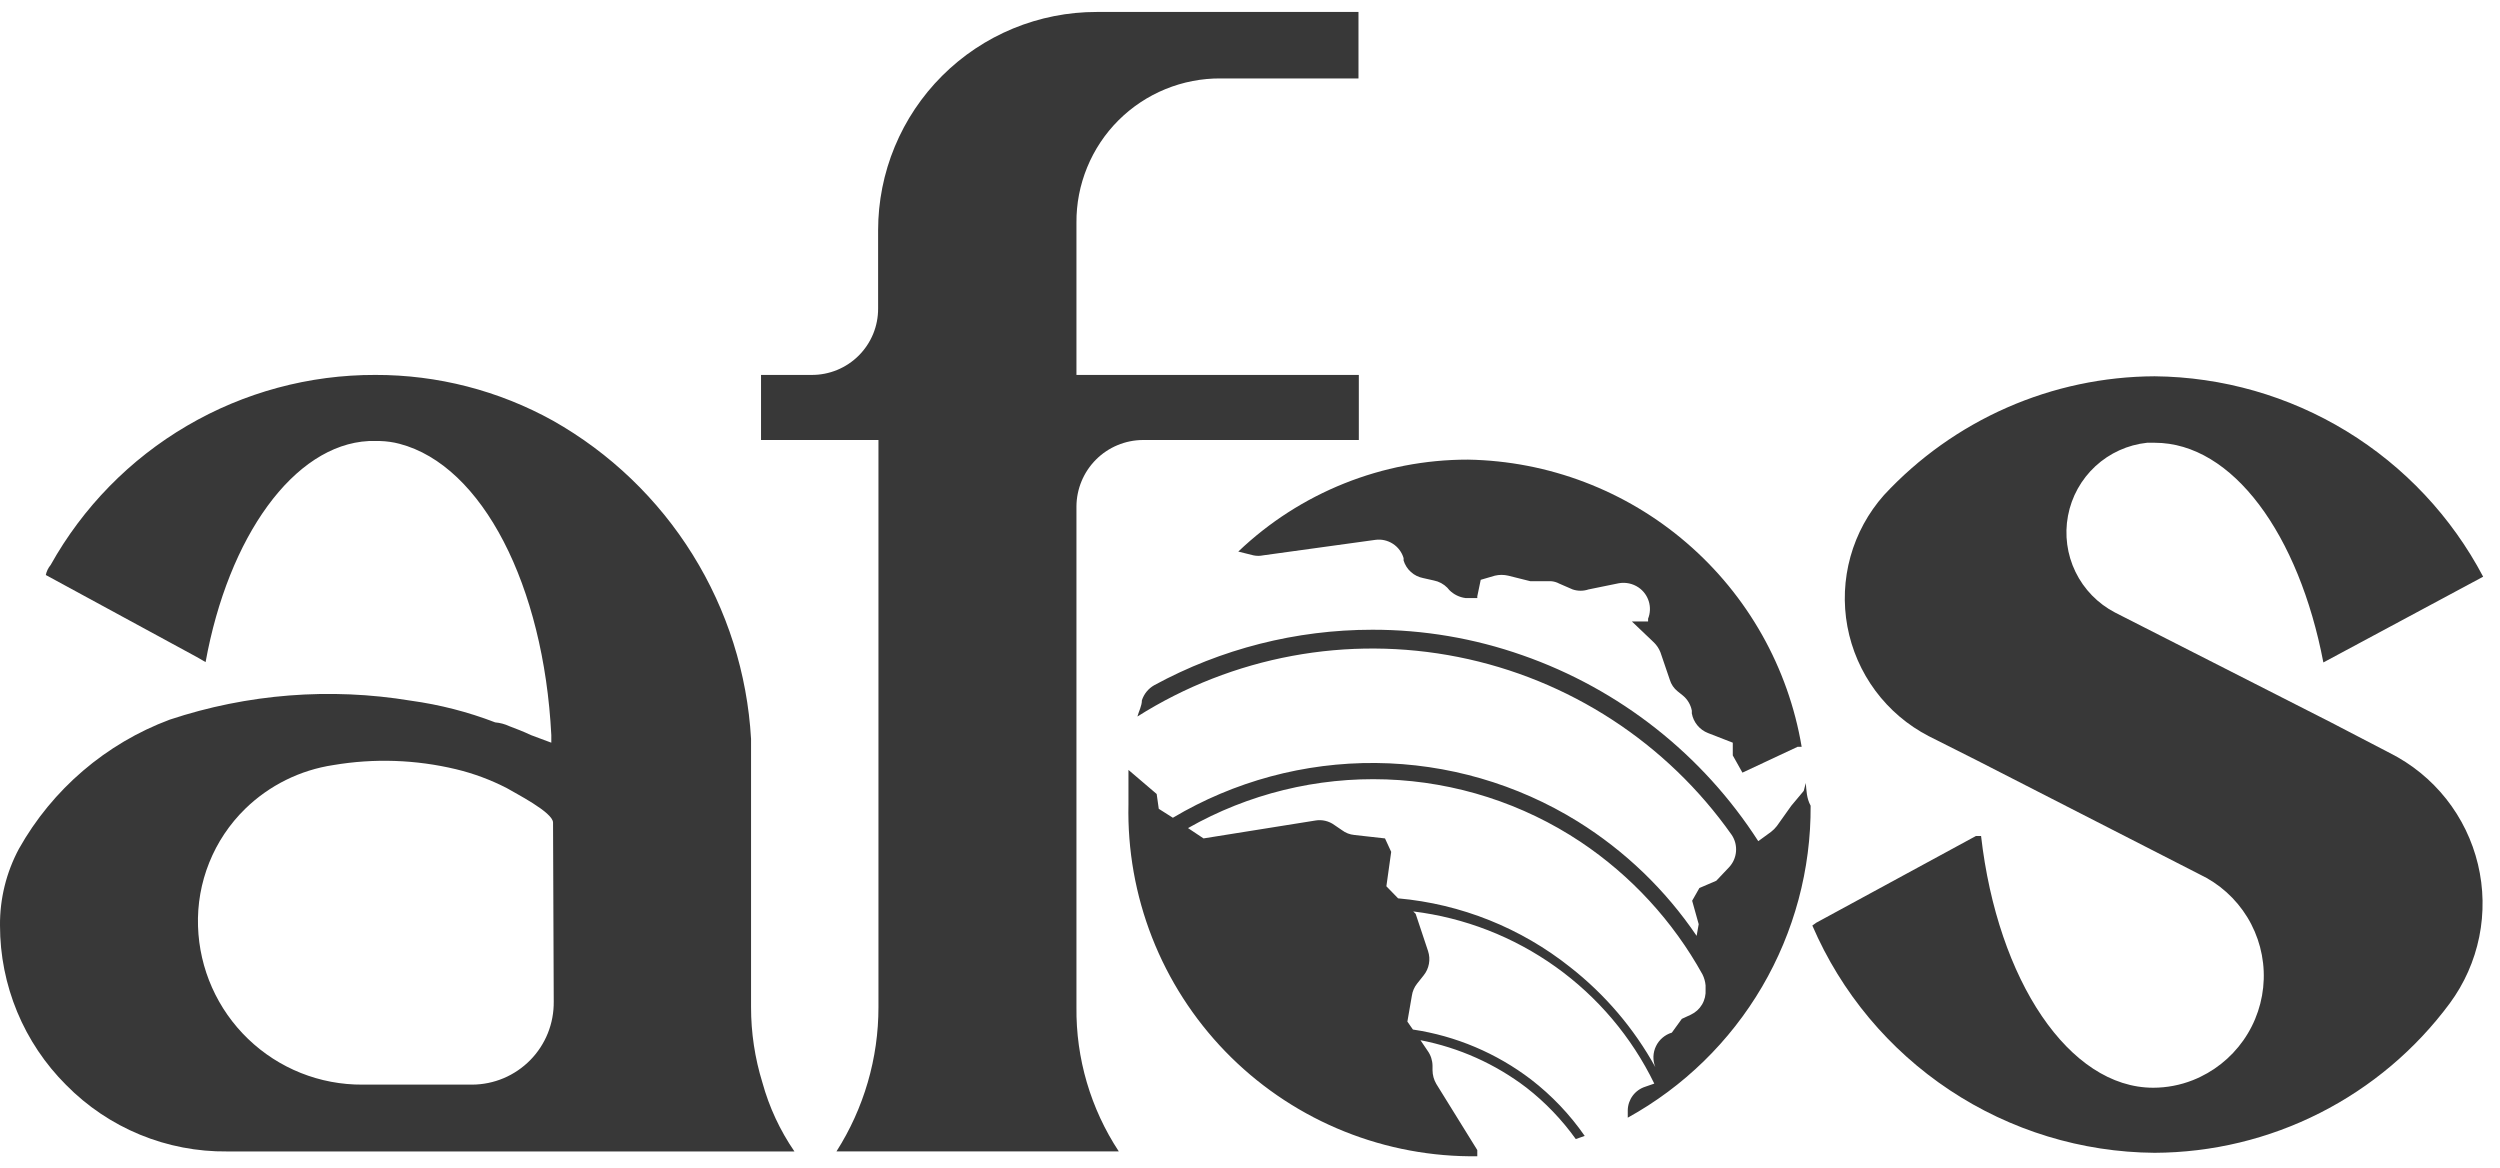 <svg width="107" height="50" viewBox="0 0 107 50" fill="none" xmlns="http://www.w3.org/2000/svg">
<path d="M16.065 16.047C18.726 16.041 21.344 16.716 23.67 18.007C26.11 19.386 28.164 21.356 29.644 23.735C31.125 26.114 31.985 28.827 32.145 31.625V43.106C32.144 44.2 32.308 45.288 32.631 46.334C32.92 47.386 33.384 48.382 34.002 49.282H9.728C8.446 49.296 7.174 49.052 5.989 48.563C4.803 48.074 3.729 47.351 2.83 46.437C1.933 45.542 1.221 44.478 0.735 43.307C0.25 42.136 6.38246e-05 40.881 0 39.613C-0.01 38.467 0.269 37.337 0.811 36.327C2.243 33.78 4.53 31.823 7.266 30.8C10.589 29.697 14.129 29.419 17.583 29.989C18.819 30.159 20.03 30.47 21.194 30.918C21.403 30.936 21.608 30.991 21.798 31.08C22.064 31.183 22.388 31.301 22.727 31.463L23.596 31.787V31.463C23.272 25.067 20.649 19.923 17.097 18.994C16.827 18.923 16.55 18.884 16.271 18.876H15.991H15.785C12.572 19.038 9.772 22.974 8.799 28.338L8.416 28.117L1.96 24.61C1.993 24.452 2.064 24.305 2.167 24.182C3.547 21.71 5.564 19.651 8.008 18.221C10.451 16.79 13.233 16.04 16.065 16.047ZM23.67 35.206C23.67 34.764 22.034 33.939 21.695 33.733C21.003 33.376 20.271 33.104 19.514 32.922C17.795 32.511 16.01 32.45 14.267 32.745C12.844 32.959 11.525 33.613 10.494 34.617C9.827 35.269 9.303 36.052 8.956 36.917C8.608 37.783 8.444 38.711 8.475 39.643C8.532 41.469 9.301 43.199 10.618 44.466C11.934 45.733 13.693 46.435 15.52 46.422H20.206C20.67 46.42 21.128 46.327 21.555 46.147C21.981 45.967 22.368 45.704 22.693 45.374C23.018 45.044 23.274 44.653 23.447 44.223C23.619 43.793 23.705 43.334 23.7 42.87L23.67 35.206Z" fill="#383838"/>
<path d="M34.739 16.047C35.113 16.049 35.483 15.976 35.83 15.834C36.175 15.692 36.49 15.482 36.754 15.218C37.019 14.953 37.228 14.639 37.371 14.293C37.513 13.947 37.585 13.576 37.583 13.202V9.856C37.583 8.628 37.825 7.412 38.296 6.277C38.766 5.142 39.456 4.112 40.325 3.244C41.194 2.376 42.226 1.688 43.362 1.219C44.497 0.751 45.714 0.51 46.942 0.512H58.143V3.357H52.248C51.435 3.351 50.63 3.507 49.878 3.815C49.126 4.123 48.443 4.578 47.868 5.152C47.293 5.727 46.839 6.41 46.531 7.162C46.222 7.914 46.066 8.719 46.072 9.532V16.047H58.158V18.832H48.917C48.164 18.836 47.442 19.137 46.91 19.669C46.377 20.202 46.076 20.923 46.072 21.677V43.106C46.047 45.299 46.679 47.45 47.885 49.281H35.8C36.976 47.437 37.6 45.294 37.598 43.106V18.832H32.572V16.047H34.739Z" fill="#383838"/>
<path d="M77.111 31.964H76.934L74.576 33.069L74.163 32.332V31.787L73.102 31.374C72.925 31.305 72.768 31.191 72.647 31.044C72.526 30.897 72.444 30.721 72.41 30.534V30.416C72.362 30.162 72.226 29.932 72.026 29.768L71.805 29.591C71.643 29.463 71.524 29.288 71.466 29.09L71.069 27.925C71.007 27.764 70.912 27.619 70.788 27.498L69.845 26.599H70.538V26.481C70.632 26.244 70.643 25.982 70.568 25.738C70.493 25.494 70.337 25.283 70.125 25.14C69.879 24.975 69.578 24.911 69.285 24.963L67.988 25.228C67.768 25.302 67.53 25.302 67.31 25.228L66.735 24.978C66.626 24.919 66.505 24.884 66.382 24.875H65.645H65.497L64.554 24.639C64.365 24.594 64.168 24.594 63.979 24.639L63.375 24.816L63.228 25.523V25.597H62.727C62.465 25.564 62.221 25.444 62.034 25.258L61.946 25.155C61.789 24.996 61.589 24.888 61.371 24.845L60.914 24.742C60.719 24.705 60.537 24.616 60.389 24.483C60.241 24.351 60.132 24.18 60.074 23.99V23.887C59.999 23.634 59.836 23.416 59.614 23.273C59.392 23.13 59.127 23.07 58.865 23.106L54.06 23.769C53.924 23.798 53.784 23.798 53.648 23.769L52.999 23.607C55.648 21.079 59.169 19.669 62.83 19.672C66.271 19.731 69.583 20.992 72.191 23.238C74.8 25.483 76.54 28.57 77.111 31.964Z" fill="#383838"/>
<path d="M77.288 33.512L77.2 33.85L76.669 34.484L76.05 35.354C75.978 35.448 75.894 35.532 75.799 35.605L75.254 36.002C72.871 32.298 69.317 29.496 65.159 28.044C63.094 27.318 60.921 26.949 58.733 26.953C55.474 26.953 52.266 27.769 49.403 29.326C49.151 29.468 48.962 29.699 48.873 29.974C48.873 30.21 48.74 30.446 48.681 30.667C52.762 28.088 57.678 27.177 62.413 28.12C67.148 29.064 71.339 31.791 74.119 35.737C74.259 35.947 74.323 36.199 74.301 36.45C74.28 36.702 74.174 36.938 74.001 37.122L73.456 37.697L72.734 38.007L72.424 38.552L72.704 39.554L72.616 40.055C71.283 38.086 69.551 36.419 67.531 35.162C64.934 33.552 61.944 32.685 58.888 32.656C55.832 32.628 52.826 33.438 50.199 35L49.595 34.617L49.506 33.983L48.298 32.952C48.298 33.438 48.298 33.939 48.298 34.425C48.255 36.374 48.599 38.312 49.31 40.128C50.021 41.943 51.086 43.599 52.441 45C53.797 46.401 55.417 47.519 57.208 48.289C58.999 49.059 60.925 49.467 62.874 49.488H63.228V49.223L61.474 46.393C61.369 46.214 61.313 46.011 61.312 45.803V45.612C61.309 45.384 61.237 45.163 61.105 44.978L60.796 44.521C62.446 44.839 64 45.535 65.335 46.555C66.14 47.182 66.849 47.922 67.443 48.751L67.826 48.618C67.189 47.699 66.413 46.884 65.527 46.201C64.049 45.074 62.31 44.338 60.472 44.064L60.236 43.725L60.427 42.62C60.454 42.431 60.531 42.253 60.648 42.104L60.929 41.75C61.046 41.606 61.125 41.435 61.158 41.252C61.192 41.069 61.179 40.88 61.12 40.704L60.59 39.112L60.486 39.009C62.684 39.278 64.78 40.094 66.582 41.381C68.384 42.668 69.835 44.386 70.803 46.378L70.42 46.511C70.206 46.578 70.018 46.712 69.883 46.891C69.749 47.071 69.673 47.288 69.668 47.513V47.837C72.053 46.52 74.038 44.585 75.415 42.236C76.792 39.886 77.511 37.208 77.495 34.484C77.318 34.16 77.318 33.836 77.288 33.512ZM71.982 43.607L71.555 44.197C71.407 44.241 71.271 44.316 71.154 44.416C71.037 44.515 70.942 44.639 70.876 44.777C70.809 44.916 70.772 45.067 70.767 45.221C70.762 45.375 70.79 45.528 70.847 45.671C69.933 44.016 68.695 42.563 67.207 41.397C65.092 39.714 62.53 38.689 59.838 38.449L59.337 37.933L59.543 36.459L59.278 35.884L57.966 35.737C57.773 35.719 57.59 35.648 57.436 35.531L57.111 35.31C56.996 35.225 56.864 35.165 56.725 35.132C56.586 35.099 56.442 35.094 56.301 35.118L51.511 35.884L50.847 35.442C53.428 33.976 56.365 33.255 59.332 33.359C62.298 33.463 65.178 34.388 67.649 36.032C69.816 37.48 71.605 39.426 72.867 41.706C72.94 41.854 72.985 42.014 72.999 42.178V42.355C73.014 42.577 72.962 42.799 72.849 42.991C72.736 43.183 72.567 43.336 72.365 43.43L71.982 43.607Z" fill="#383838"/>
<path d="M94.134 37.417L84.628 32.553L82.55 31.507C81.651 31.042 80.87 30.378 80.267 29.565C79.664 28.752 79.254 27.812 79.069 26.817C78.884 25.822 78.929 24.798 79.2 23.823C79.472 22.847 79.962 21.947 80.634 21.19C82.114 19.595 83.906 18.32 85.898 17.445C87.891 16.57 90.042 16.114 92.218 16.105C95.118 16.133 97.956 16.945 100.431 18.455C102.907 19.966 104.927 22.118 106.279 24.683L99.44 28.353C98.394 22.885 95.564 18.95 92.218 18.95H91.894C91.069 19.038 90.295 19.39 89.685 19.952C89.076 20.515 88.663 21.259 88.51 22.074C88.356 22.889 88.469 23.732 88.831 24.478C89.194 25.224 89.787 25.833 90.523 26.216L99.764 30.918L102.285 32.229C103.222 32.7 104.045 33.371 104.697 34.193C105.348 35.016 105.812 35.97 106.056 36.991C106.301 38.011 106.319 39.072 106.111 40.101C105.902 41.129 105.472 42.099 104.849 42.944C103.386 44.919 101.483 46.526 99.29 47.636C97.098 48.747 94.676 49.33 92.218 49.34C89.096 49.317 86.047 48.384 83.446 46.657C80.844 44.929 78.802 42.482 77.568 39.613L77.731 39.495L84.569 35.781H84.79C85.498 41.971 88.563 46.555 92.159 46.555C92.74 46.554 93.315 46.444 93.854 46.231C94.726 45.886 95.477 45.293 96.016 44.527C96.555 43.76 96.858 42.853 96.888 41.916C96.918 40.979 96.673 40.054 96.184 39.255C95.694 38.456 94.982 37.817 94.134 37.417Z" fill="#383838"/>
</svg>
